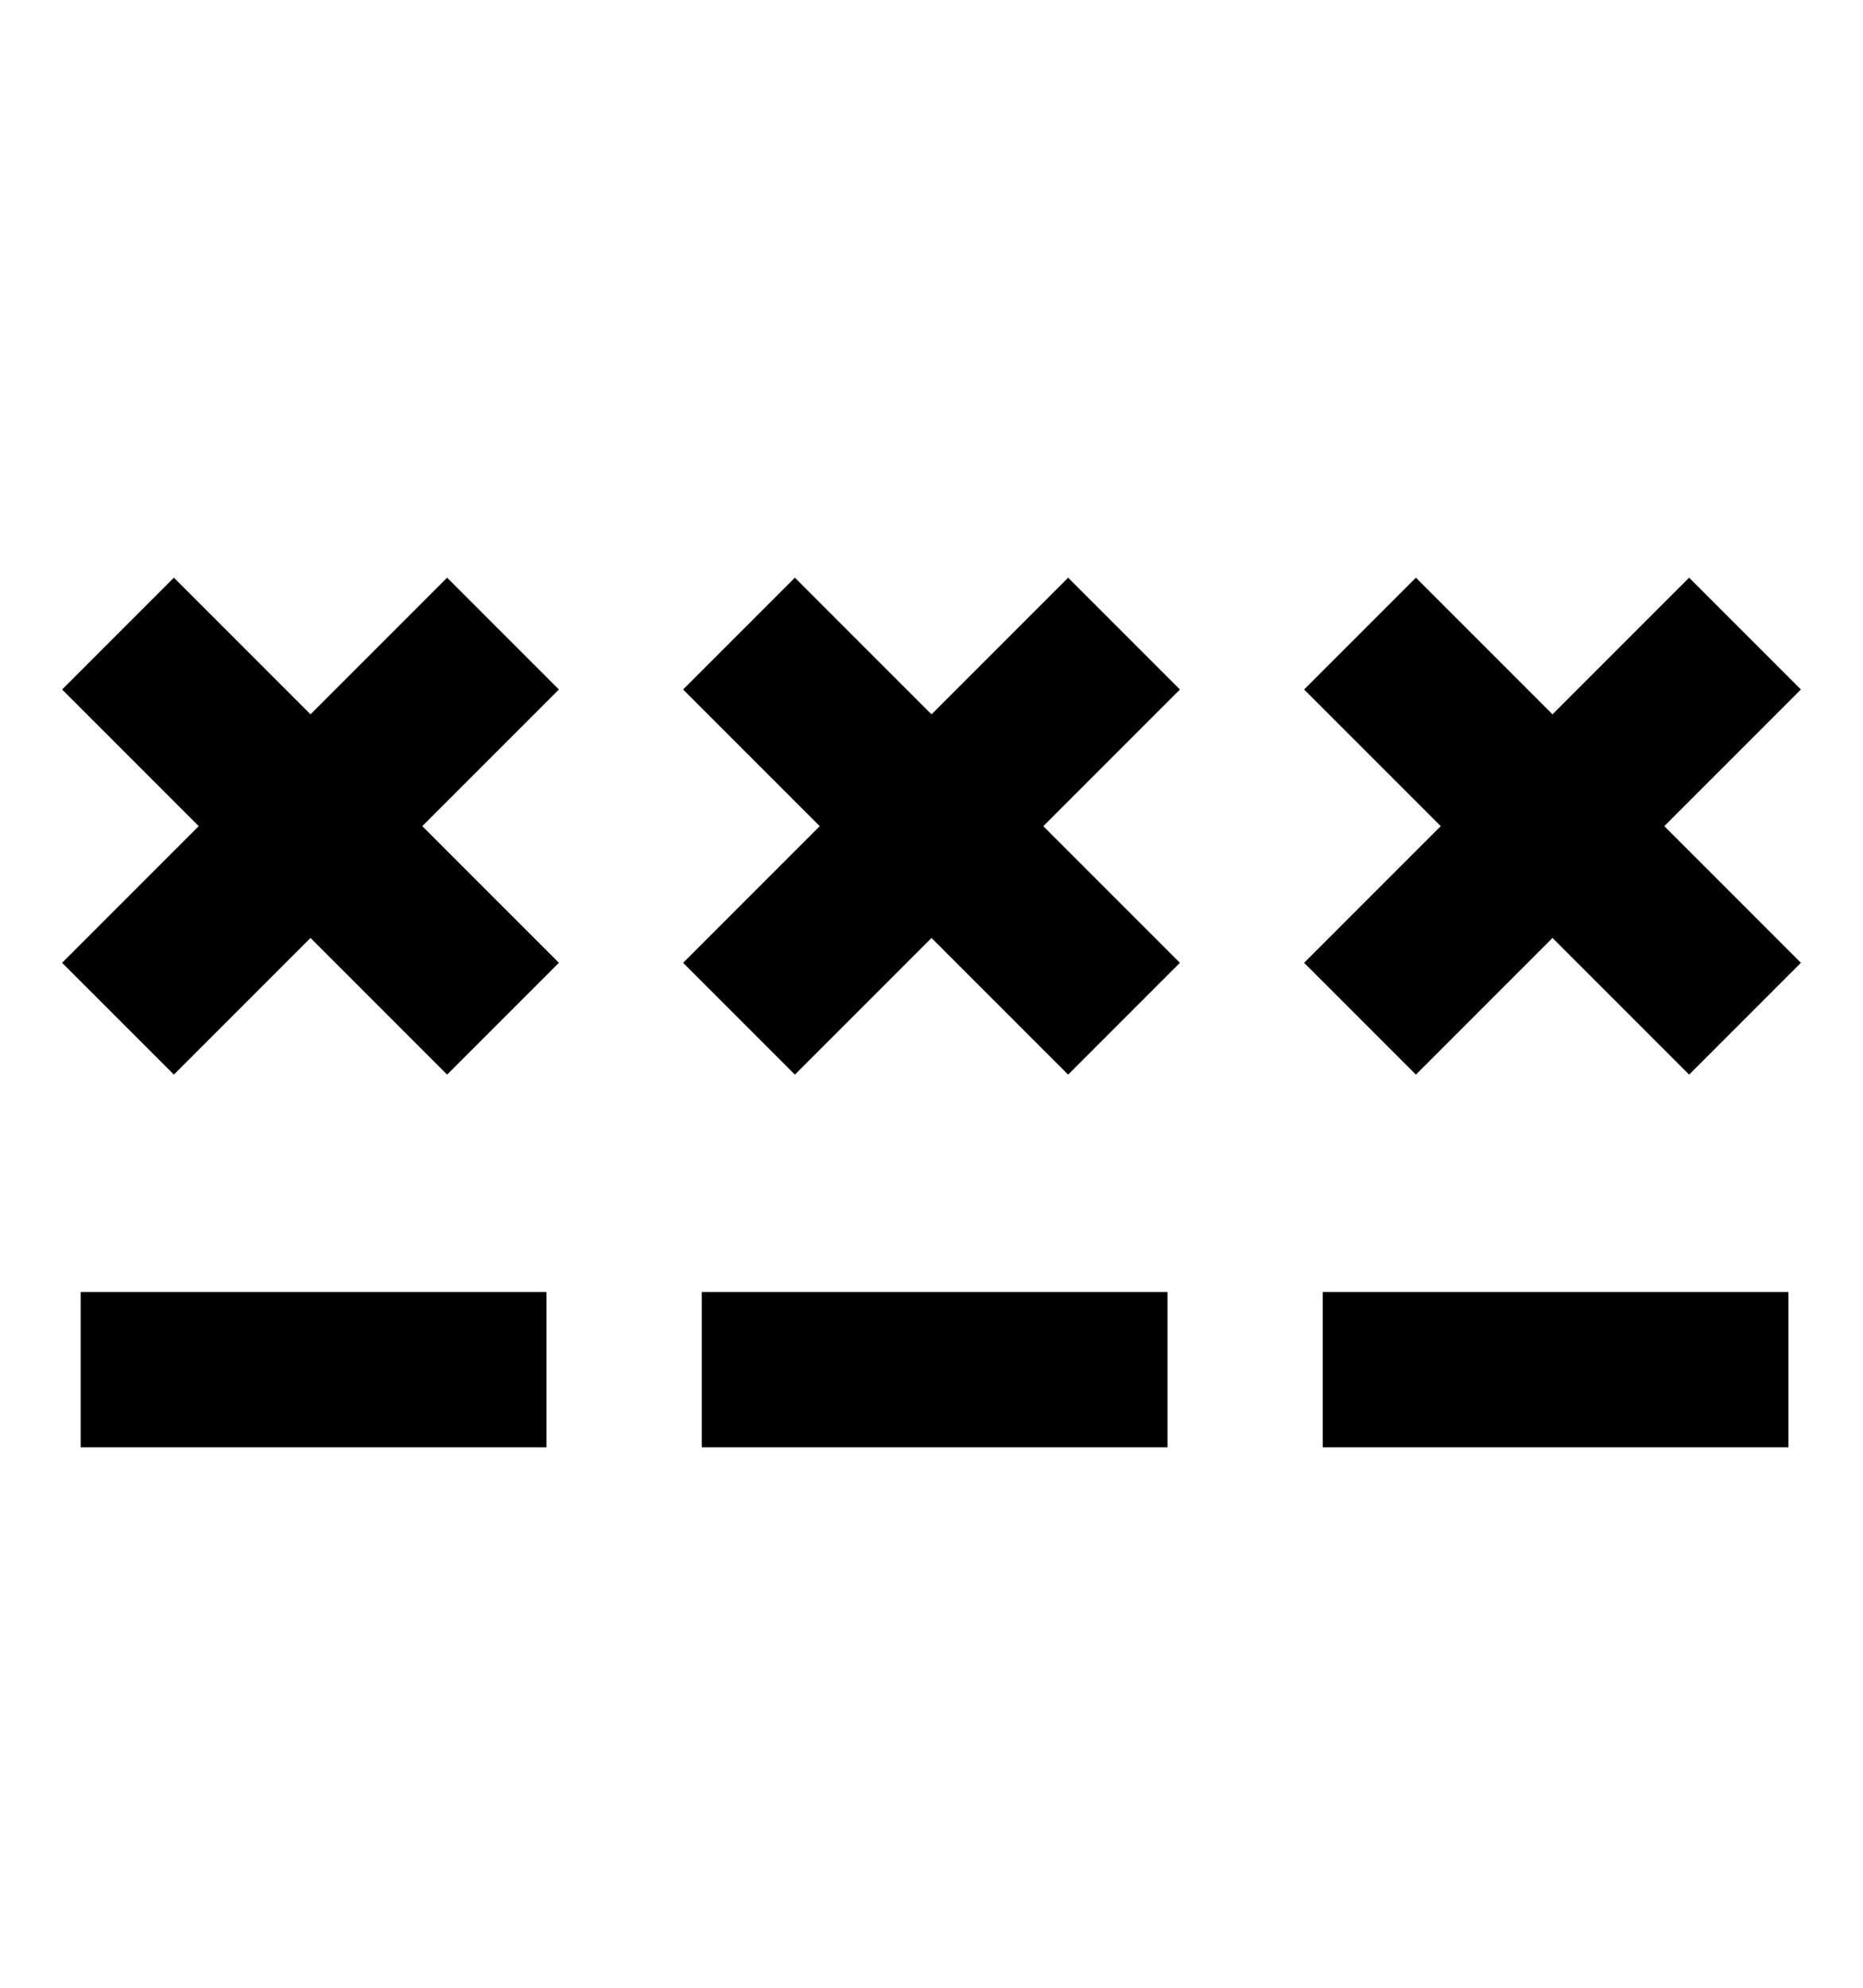 <svg viewBox="0 0 300 320" xmlns="http://www.w3.org/2000/svg"><path d="M113 208h75v25h-75v-25zm59-115l-22 22-22-22-18 18 22 22-22 22 18 18 22-22 22 22 18-18-22-22 22-22-18-18zm41 140h75v-25h-75v25zm77-122l-18-18-22 22-22-22-18 18 22 22-22 22 18 18 22-22 22 22 18-18-22-22 22-22zM13 233h75v-25H13v25zM72 93l-22 22-22-22-18 18 22 22-22 22 18 18 22-22 22 22 18-18-22-22 22-22-18-18z"/></svg>